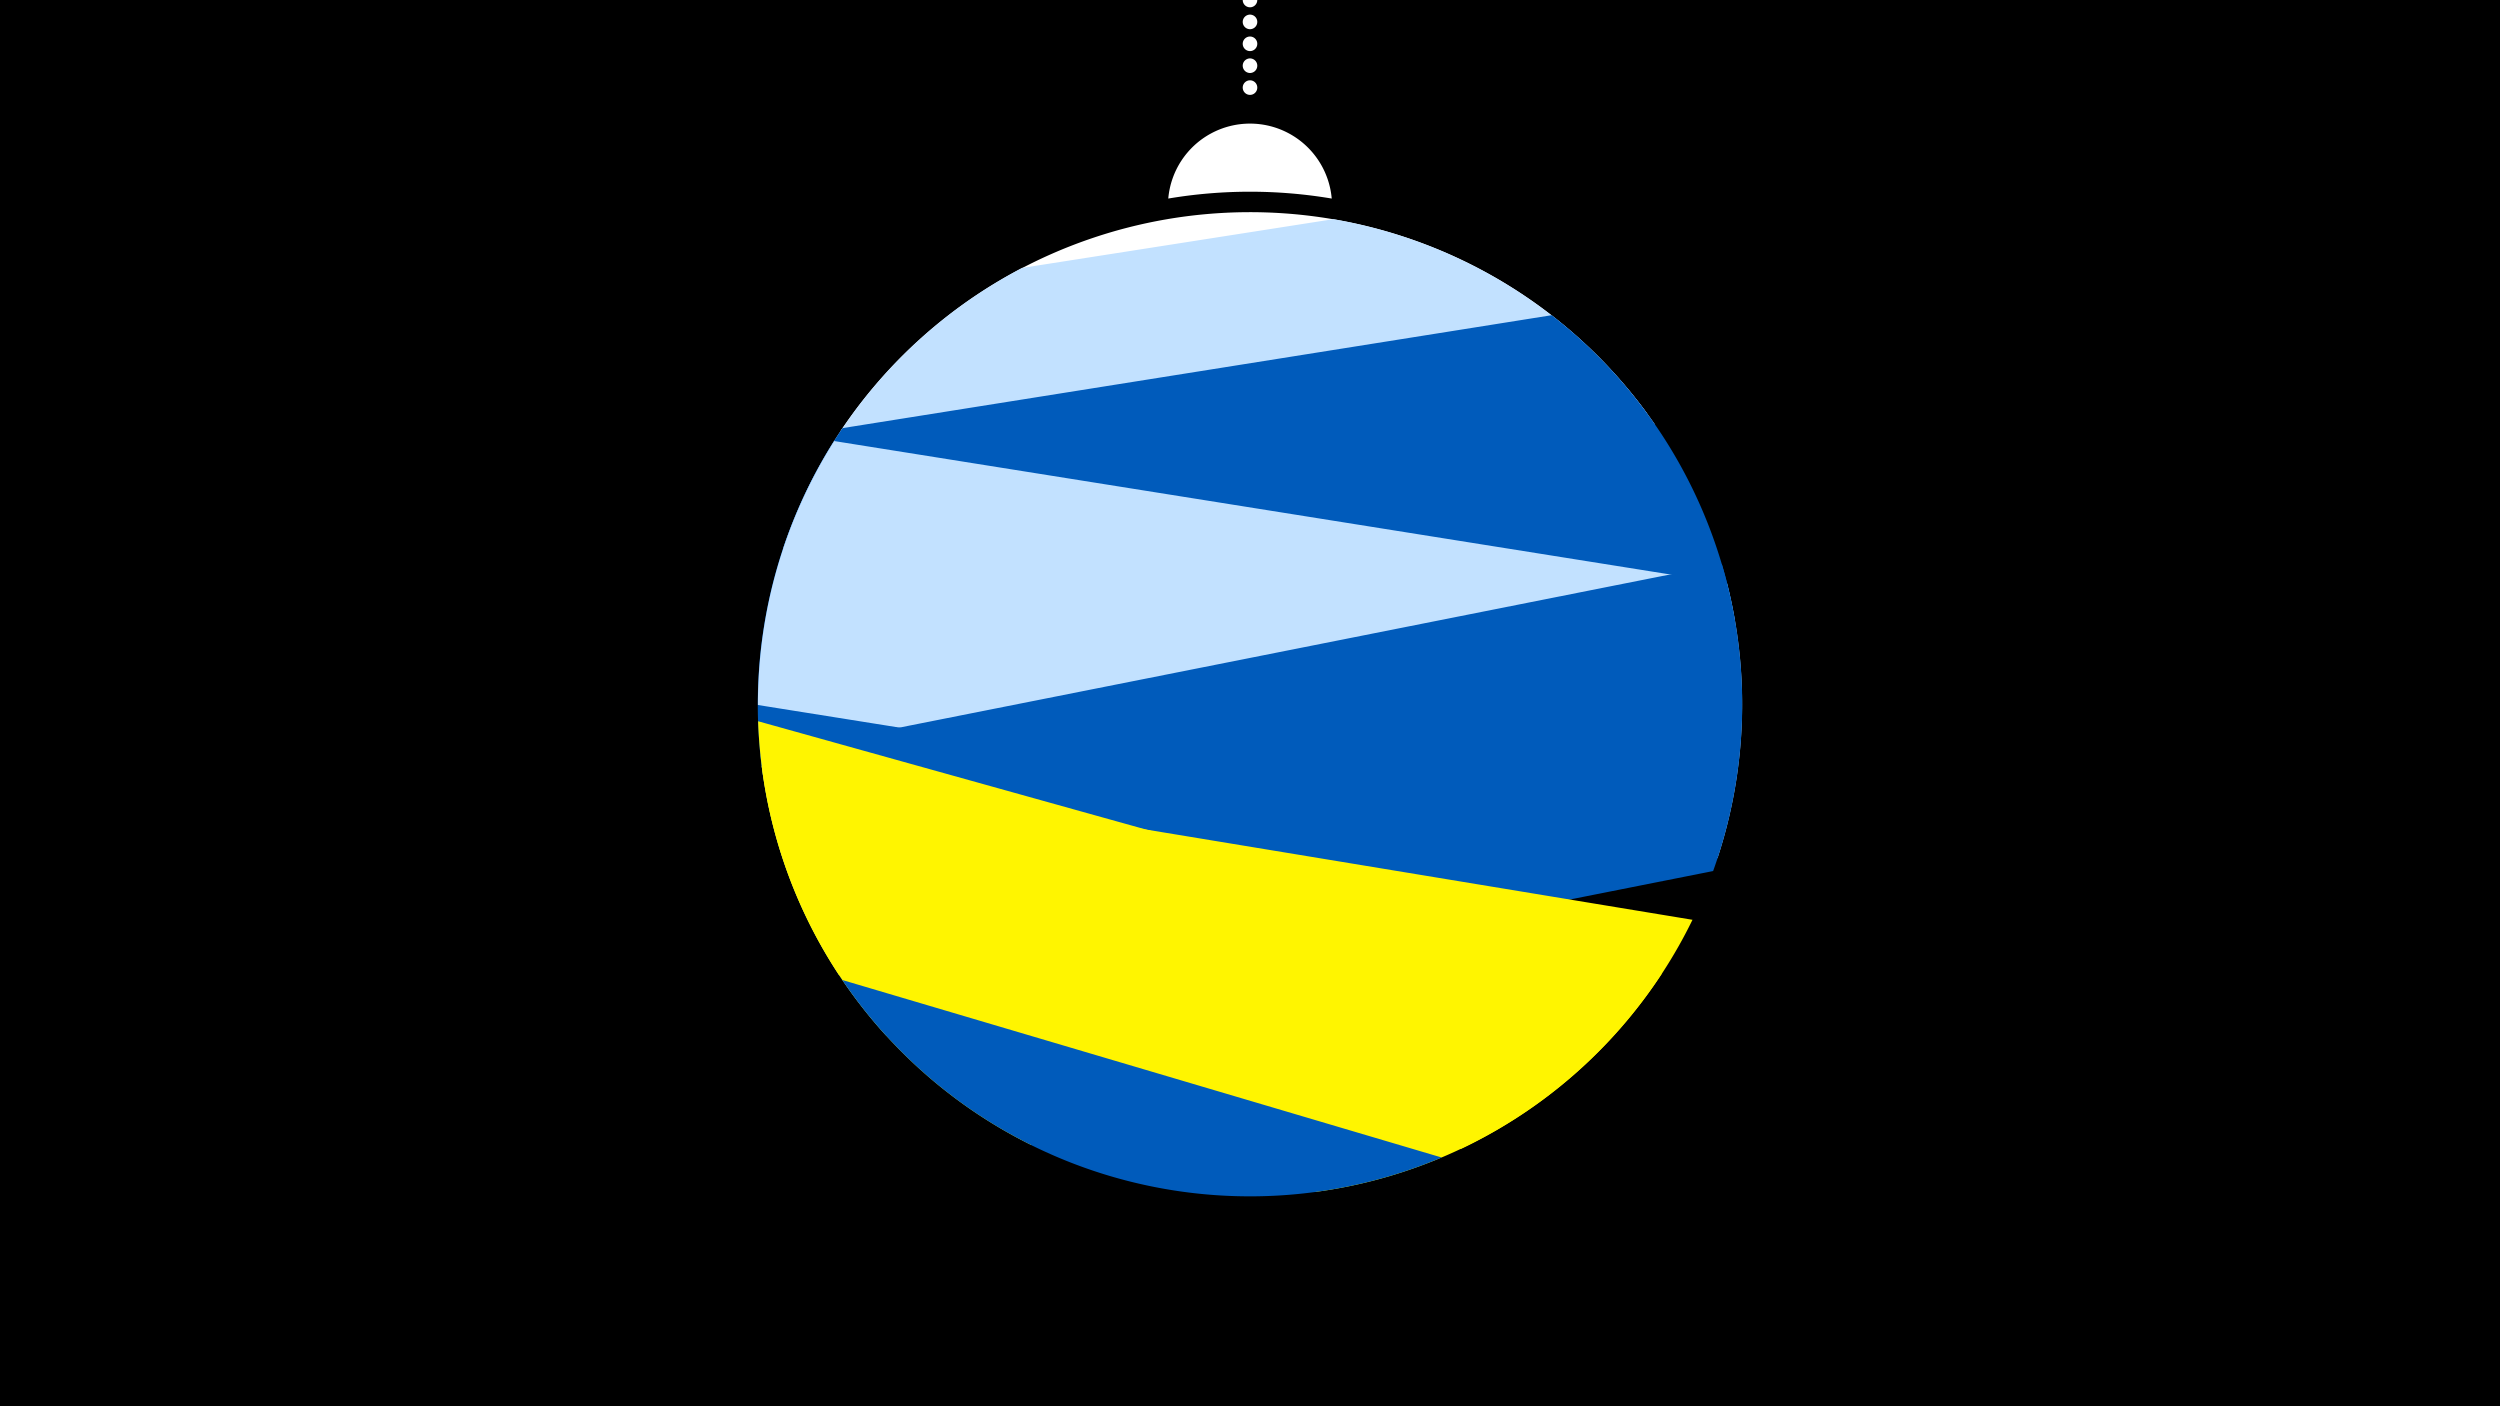 <svg width="1200" height="675" viewBox="-500 -500 1200 675" xmlns="http://www.w3.org/2000/svg"><path d="M-500-500h1200v675h-1200z" fill="#000"/><path d="M139.228,-404.694A 39.375 39.375 0 0 0 60.772 -404.694A 236 236 0 0 1 139.228 -404.694" fill="#fff"/><path d="M100,-500V-447.469" stroke="#fff" stroke-linecap="round" stroke-dasharray="0.01 10.5" stroke-width="7"/><path d="M-96.7-292.8l391.1-3.4a236.3 236.3 0 0 0-391.1 3.4" fill="#fff" /><path d="M-124.2-236.4l414.9-65a236.3 236.3 0 0 0-150.7-93.4l0 0-149.4 23.4a236.3 236.3 0 0 0-114.8 135" fill="#c2e1ff" /><path d="M-133.8-127.9l466.6-74.2a236.3 236.3 0 0 0-88-146.6l0 0-340.4 54.2a236.3 236.3 0 0 0-38.2 166.6" fill="#005bbb" /><path d="M-136.2-161.6l460.6 73.5a236.3 236.3 0 0 0 4.6-131.8l0 0-428.6-68.4a236.3 236.3 0 0 0-36.6 126.7" fill="#c2e1ff" /><path d="M-74.8-3l397.1-78.9a236.3 236.3 0 0 0 4.2-147.3l0 0-461.5 91.7a236.3 236.3 0 0 0 60.2 134.5" fill="#005bbb" /><path d="M-97.3-32l298.7 83.4a236.3 236.3 0 0 0 96.3-84.1l0 0-433.8-121.1a236.3 236.3 0 0 0 38.8 121.8" fill="#fff500" /><path d="M-5.2 49.5l136.8 22.6a236.3 236.3 0 0 0 180.8-130.6l0 0-446.8-73.8a236.3 236.3 0 0 0 129.2 181.8" fill="#fff500" /><path d="M-95.7-29.6l287.7 85.2a236.3 236.3 0 0 1-287.7-85.2" fill="#005bbb" /></svg>